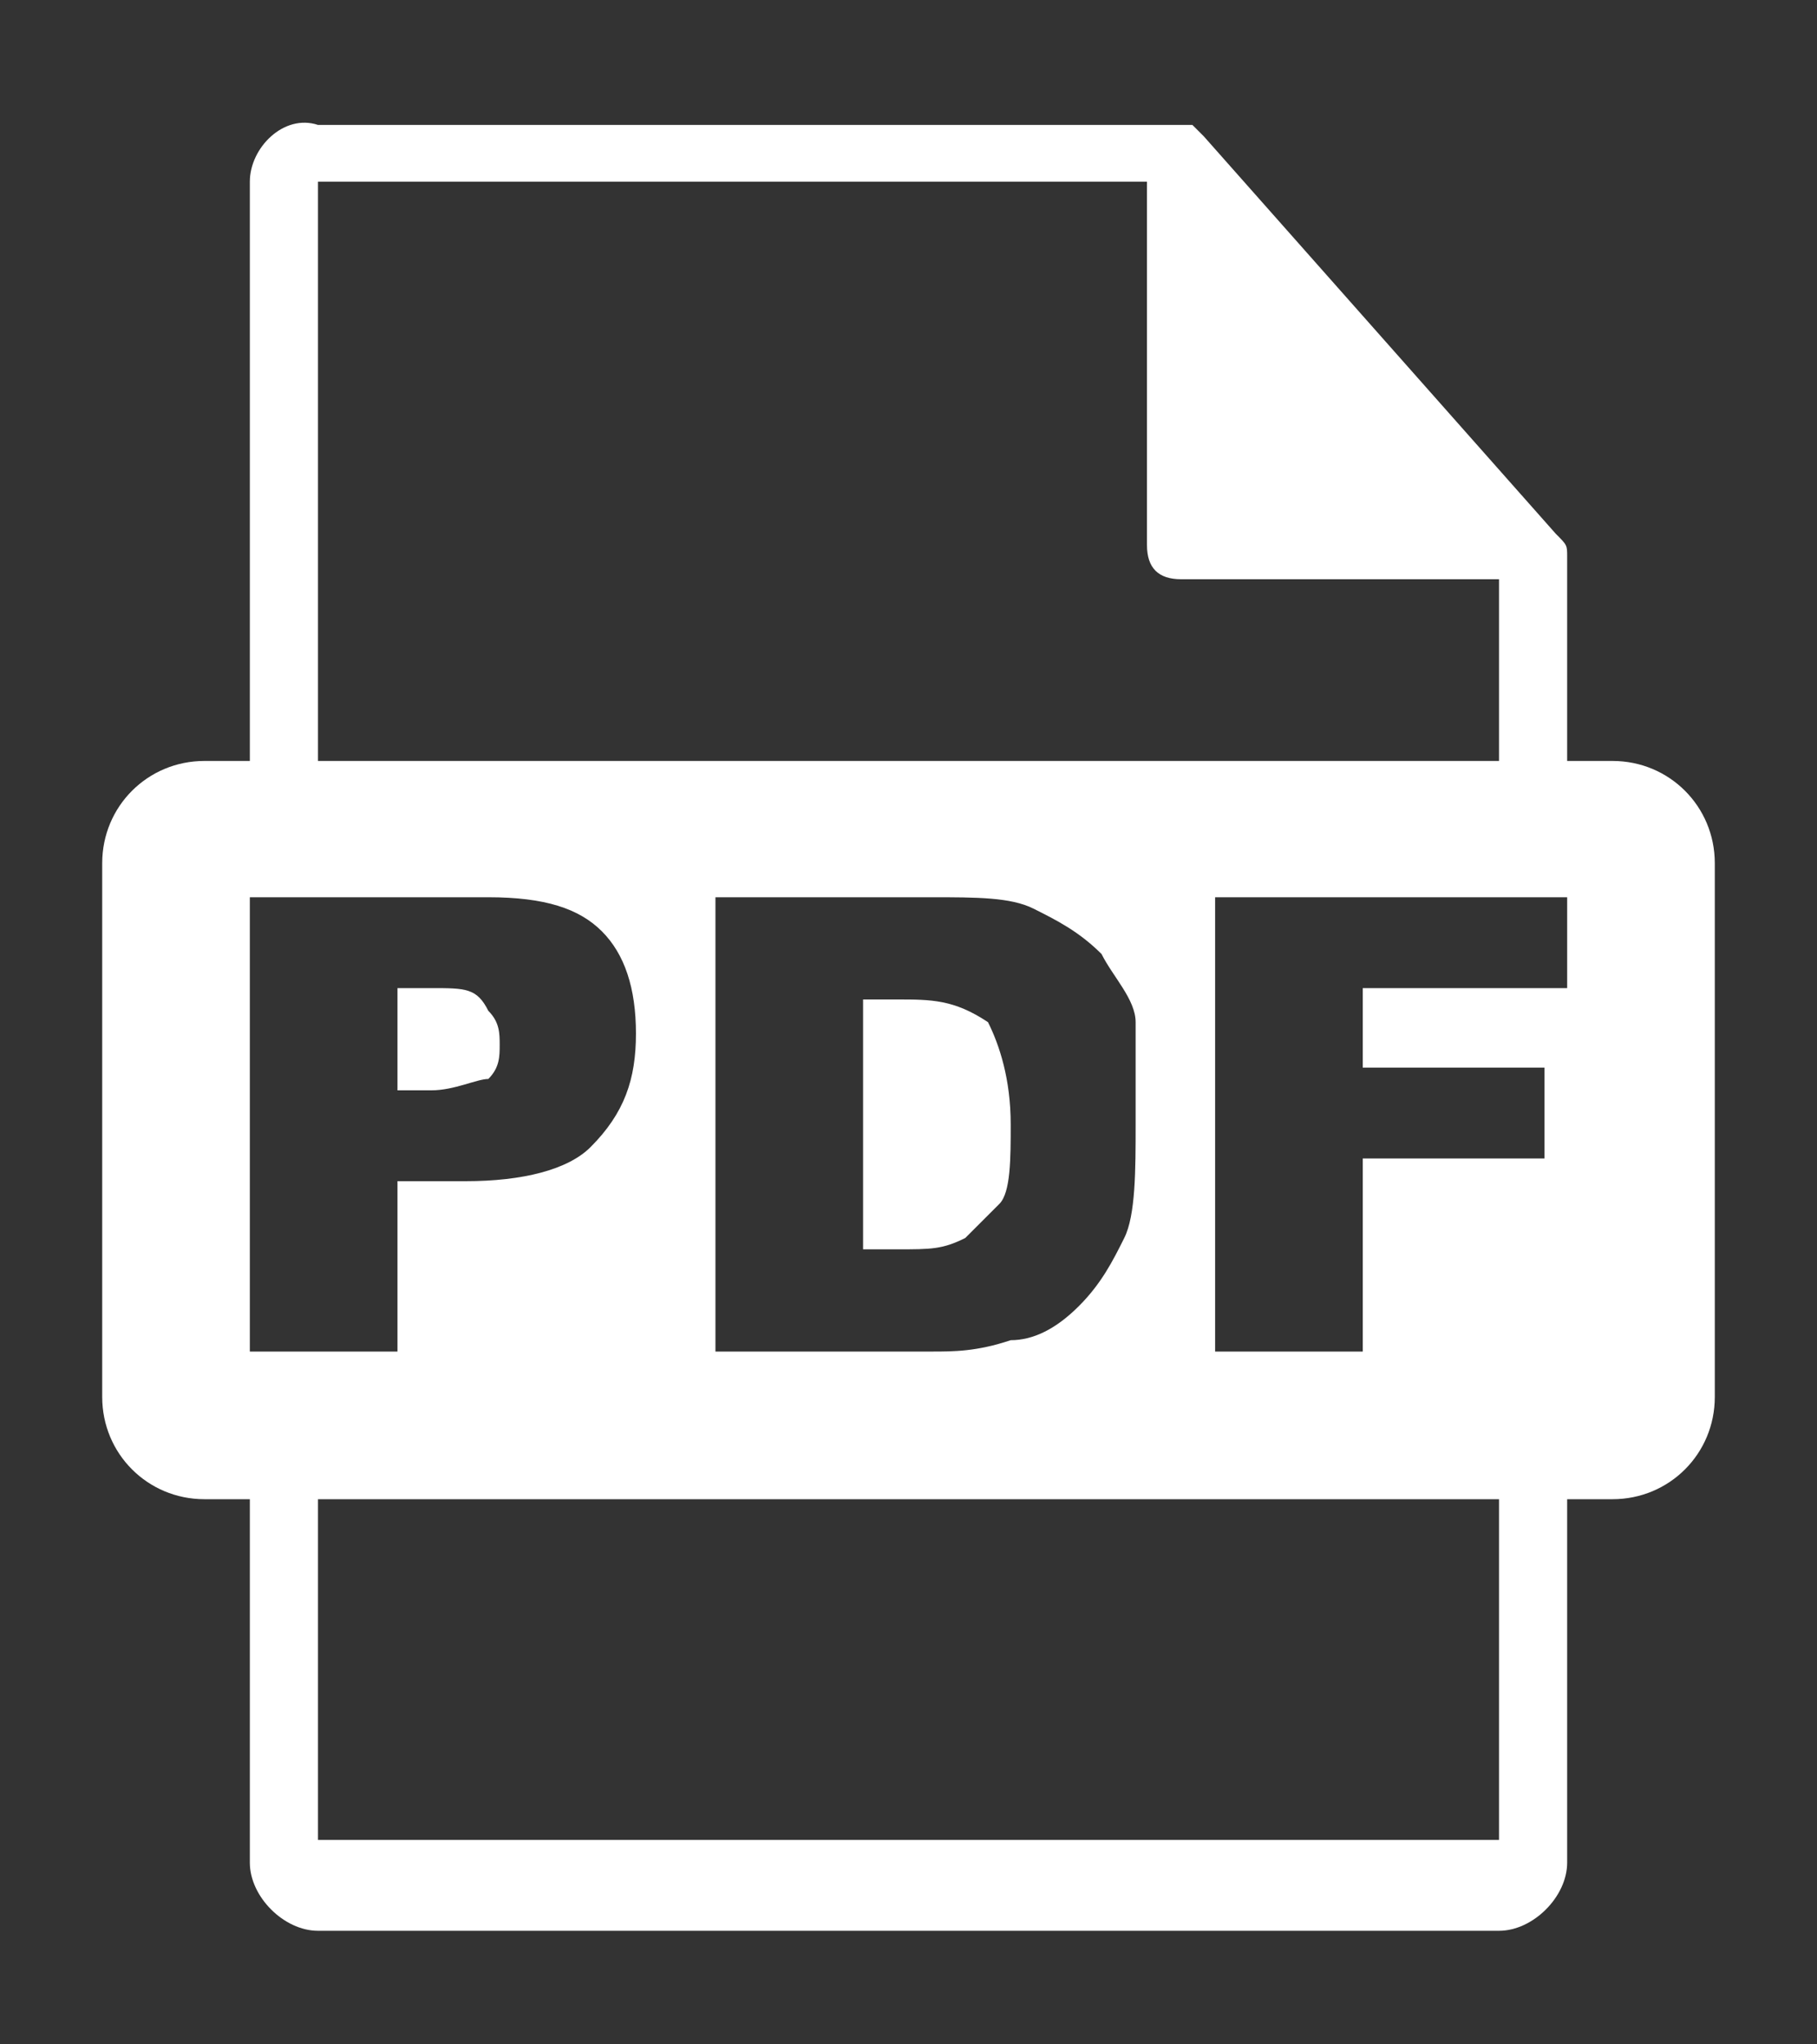 <?xml version="1.0" encoding="utf-8"?>
<!-- Generator: Adobe Illustrator 17.1.0, SVG Export Plug-In . SVG Version: 6.00 Build 0)  -->
<!DOCTYPE svg PUBLIC "-//W3C//DTD SVG 1.1//EN" "http://www.w3.org/Graphics/SVG/1.1/DTD/svg11.dtd">
<svg version="1.1" id="Capa_1" xmlns="http://www.w3.org/2000/svg" xmlns:xlink="http://www.w3.org/1999/xlink" x="0px" y="0px"
	 viewBox="0 0 16 18" enable-background="new 0 0 16 18" xml:space="preserve">
<rect x="0" y="0" width="16" height="18" fill="#333333" stroke="none"/>
<g>
	<path fill="#FFFFFF" d="M14.2,6.7h-0.4V4.9c0,0,0,0,0,0c0-0.1,0-0.1-0.1-0.2l-3.1-3.5c0,0,0,0,0,0c0,0,0,0-0.1-0.1c0,0,0,0,0,0
		c0,0,0,0-0.1,0c0,0,0,0,0,0c0,0,0,0-0.1,0H2.8C2.5,1,2.2,1.3,2.2,1.6v5.1H1.8c-0.5,0-0.9,0.4-0.9,0.9v4.7c0,0.5,0.4,0.9,0.9,0.9
		h0.4v3.2c0,0.3,0.3,0.6,0.6,0.6h10.4c0.3,0,0.6-0.3,0.6-0.6v-3.2h0.4c0.5,0,0.9-0.4,0.9-0.9V7.6C15.1,7.1,14.7,6.7,14.2,6.7z
		 M2.8,1.6h7.3v3.2c0,0.2,0.1,0.3,0.3,0.3h2.8v1.6H2.8V1.6z M10,9.9c0,0.4,0,0.8-0.1,1c-0.1,0.2-0.2,0.4-0.4,0.6
		c-0.2,0.2-0.4,0.3-0.6,0.3c-0.3,0.1-0.5,0.1-0.7,0.1H6.3v-4h1.9c0.4,0,0.7,0,0.9,0.1c0.2,0.1,0.4,0.2,0.6,0.4
		c0.1,0.2,0.3,0.4,0.3,0.6C10,9.3,10,9.6,10,9.9z M2.2,11.9v-4h2.1c0.5,0,0.8,0.1,1,0.3c0.2,0.2,0.3,0.5,0.3,0.9
		c0,0.4-0.1,0.7-0.4,1c-0.2,0.2-0.6,0.3-1.1,0.3H3.5v1.5H2.2z M13.2,16.2H2.8v-3h10.4V16.2z M13.8,8.7H12v0.7h1.6v0.8H12v1.7h-1.3
		v-4h3.1V8.7z"/>
	<path fill="#FFFFFF" d="M7.9,8.8H7.6V11h0.3c0.3,0,0.4,0,0.6-0.1c0.1-0.1,0.2-0.2,0.3-0.3c0.1-0.1,0.1-0.4,0.1-0.7
		c0-0.4-0.1-0.7-0.2-0.9C8.4,8.8,8.2,8.8,7.9,8.8z"/>
	<path fill="#FFFFFF" d="M4.3,9.5c0.1-0.1,0.1-0.2,0.1-0.3c0-0.1,0-0.2-0.1-0.3C4.2,8.7,4.1,8.7,3.8,8.7H3.5v0.9h0.3
		C4,9.6,4.2,9.5,4.3,9.5z"/>
</g>
</svg>
